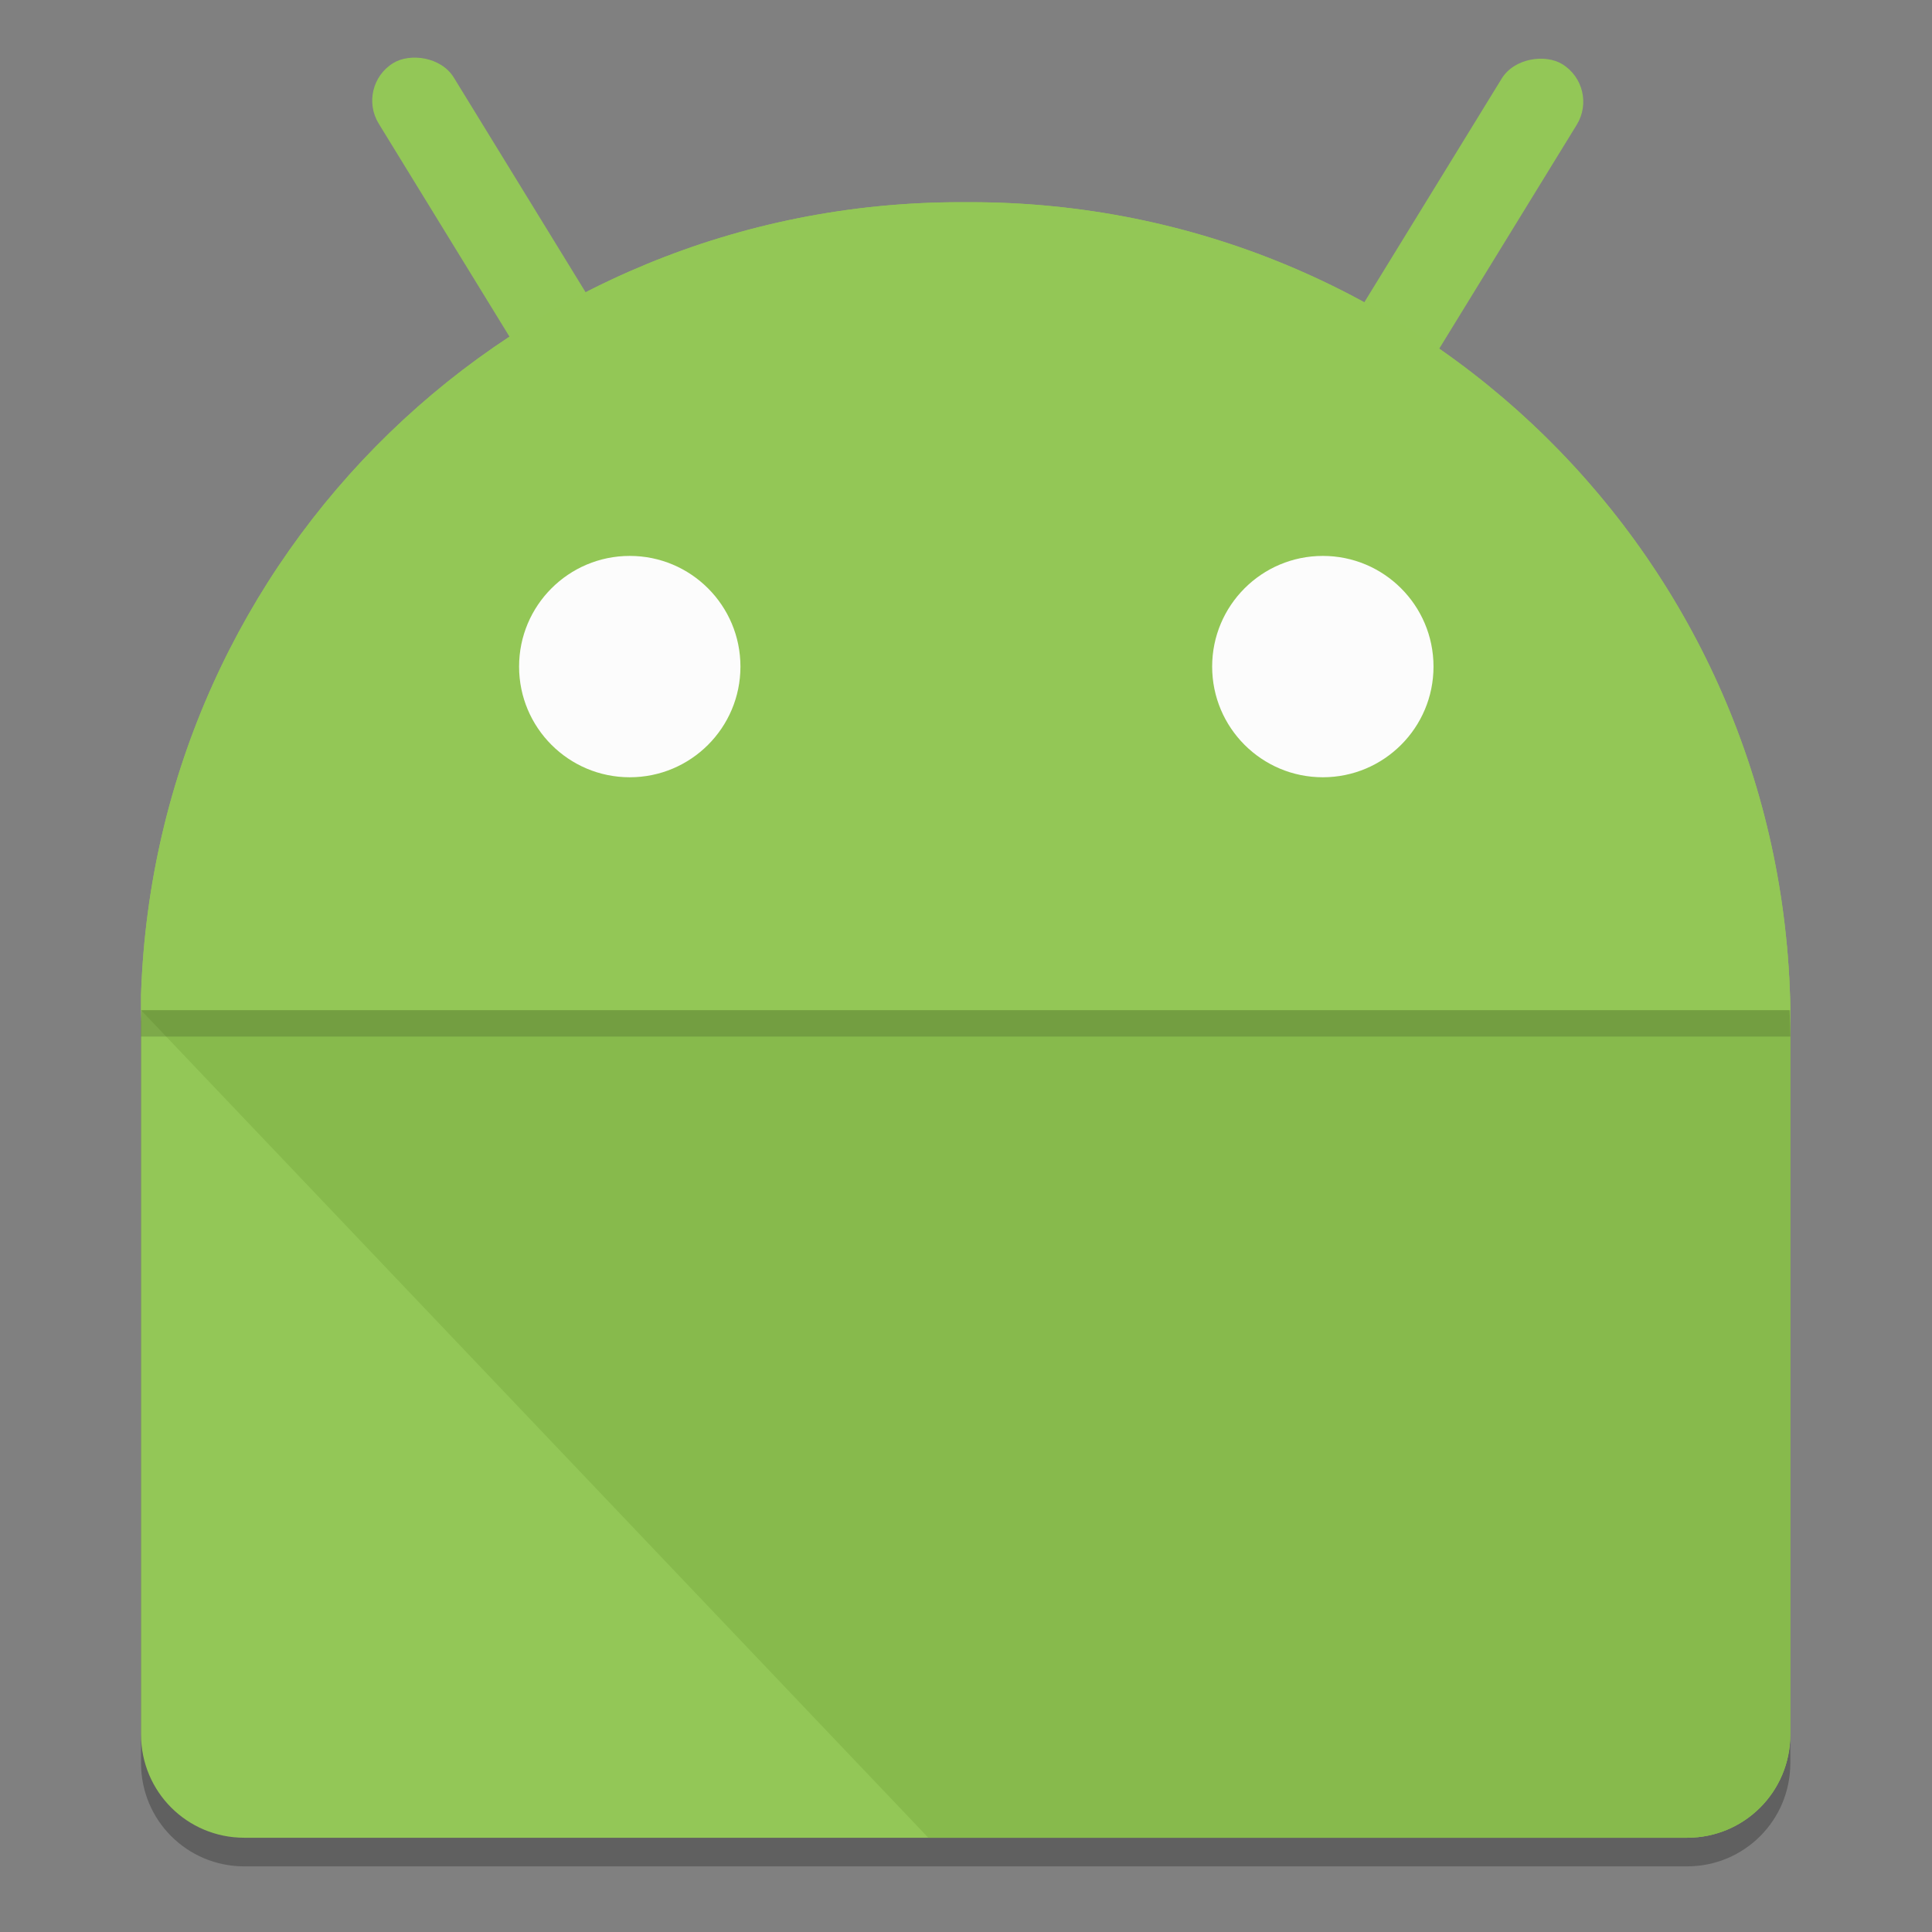 <?xml version="1.0" encoding="UTF-8" standalone="no"?>
<!-- Created with Inkscape (http://www.inkscape.org/) -->

<svg
   xmlns:dc="http://purl.org/dc/elements/1.1/"
   xmlns:cc="http://creativecommons.org/ns#"
   xmlns:rdf="http://www.w3.org/1999/02/22-rdf-syntax-ns#"
   xmlns:svg="http://www.w3.org/2000/svg"
   xmlns="http://www.w3.org/2000/svg"
   xmlns:sodipodi="http://sodipodi.sourceforge.net/DTD/sodipodi-0.dtd"
   xmlns:inkscape="http://www.inkscape.org/namespaces/inkscape"
   width="128"
   height="128"
   viewBox="0 0 33.867 33.867"
   version="1.1"
   id="svg830"
   inkscape:version="0.92.1 r15371"
   sodipodi:docname="application-apk.svg">
  <rect x="0" y="0" width="33.867" height="33.867" fill="#808080" stroke="none"/>
  <defs
     id="defs824" />
  <sodipodi:namedview
     id="base"
     pagecolor="#ffffff"
     bordercolor="#666666"
     borderopacity="1.0"
     inkscape:pageopacity="0.0"
     inkscape:pageshadow="2"
     inkscape:zoom="2.8"
     inkscape:cx="52.013048"
     inkscape:cy="45.222748"
     inkscape:document-units="mm"
     inkscape:current-layer="layer1"
     showgrid="false"
     units="px"
     inkscape:window-width="1366"
     inkscape:window-height="704"
     inkscape:window-x="0"
     inkscape:window-y="27"
     inkscape:window-maximized="1" />
  <g
     inkscape:label="Layer 1"
     inkscape:groupmode="layer"
     id="layer1"
     transform="translate(0,-263.133)">
    <g
       id="g4531"
       transform="matrix(0.948,0,0,0.948,0.875,14.408)">
      <path
         style="opacity:0.25;fill:#000000;fill-opacity:1;stroke:none;stroke-width:0.74;stroke-linecap:round;stroke-linejoin:round;stroke-miterlimit:4;stroke-dasharray:none;stroke-opacity:1"
         d="m 16.844,266.636 c -8.231,0 -14.89,6.491 -15.159,14.655 v 2.465 5.672 5.542 c 0,1.057 0.851,1.909 1.909,1.909 h 2.179 22.321 2.179 c 1.057,0 1.909,-0.851 1.909,-1.909 v -5.798 -5.416 -2.209 c -0.136,-8.283 -6.848,-14.911 -15.165,-14.911 z"
         id="path4518"
         inkscape:connector-curvature="0" />
      <g
         transform="matrix(0.182,0,0,0.182,97.176,278.228)"
         style="fill:#93c757;fill-opacity:1;stroke-width:3.993"
         id="g4569">
        <rect
           style="opacity:1;fill:#93c757;fill-opacity:1;stroke:none;stroke-width:3.326;stroke-linecap:round;stroke-linejoin:round;stroke-miterlimit:4;stroke-dasharray:none;stroke-opacity:1"
           id="rect4551"
           width="47.975"
           height="8.954"
           x="-178.298"
           y="-370.714"
           ry="4.477"
           transform="rotate(-58.442)" />
        <rect
           transform="matrix(-0.523,-0.852,-0.852,0.523,0,0)"
           ry="4.477"
           y="378.71"
           x="282.003"
           height="8.954"
           width="47.975"
           id="rect4553"
           style="opacity:1;fill:#93c757;fill-opacity:1;stroke:none;stroke-width:3.326;stroke-linecap:round;stroke-linejoin:round;stroke-miterlimit:4;stroke-dasharray:none;stroke-opacity:1" />
      </g>
      <path
         inkscape:connector-curvature="0"
         id="rect4528"
         d="m 16.844,266.107 c -8.231,0 -14.89,6.491 -15.159,14.655 v 2.465 5.672 5.542 c 0,1.057 0.851,1.909 1.909,1.909 h 2.179 22.321 2.179 c 1.057,0 1.909,-0.851 1.909,-1.909 v -5.798 -5.416 -2.209 c -0.136,-8.283 -6.848,-14.911 -15.165,-14.911 z"
         style="opacity:1;fill:#93c757;fill-opacity:1;stroke:none;stroke-width:0.74;stroke-linecap:round;stroke-linejoin:round;stroke-miterlimit:4;stroke-dasharray:none;stroke-opacity:1" />
      <path
         id="path4618"
         d="m 32.118,279.851 -30.433,1.196 14.558,15.303 h 11.851 2.179 c 1.057,0 1.909,-0.851 1.909,-1.909 v -5.798 -5.416 -2.209 c -0.006,-0.393 -0.028,-0.782 -0.063,-1.167 z"
         style="opacity:1;fill:#87ba4c;fill-opacity:1;stroke:none;stroke-width:0.74;stroke-linecap:round;stroke-linejoin:round;stroke-miterlimit:4;stroke-dasharray:none;stroke-opacity:1"
         inkscape:connector-curvature="0" />
      <path
         style="opacity:0.15;fill:#000000;fill-opacity:1;stroke:none;stroke-width:0.74;stroke-linecap:round;stroke-linejoin:round;stroke-miterlimit:4;stroke-dasharray:none;stroke-opacity:1"
         d="m 16.844,266.596 c -8.231,0 -14.89,6.491 -15.159,14.655 v 0.285 H 32.182 v -0.029 C 32.045,273.223 25.334,266.596 17.017,266.596 Z"
         id="path4625"
         inkscape:connector-curvature="0" />
      <path
         inkscape:connector-curvature="0"
         id="path4538"
         d="m 16.844,266.107 c -8.231,0 -14.89,6.491 -15.159,14.655 v 0.285 H 32.182 v -0.029 C 32.045,272.734 25.334,266.107 17.017,266.107 Z"
         style="opacity:1;fill:#93c756;fill-opacity:1;stroke:none;stroke-width:0.74;stroke-linecap:round;stroke-linejoin:round;stroke-miterlimit:4;stroke-dasharray:none;stroke-opacity:1" />
      <g
         transform="matrix(0.182,0,0,0.182,97.176,278.228)"
         style="stroke-width:3.993"
         id="g4563">
        <circle
           style="opacity:1;fill:#fcfcfc;fill-opacity:1;stroke:none;stroke-width:4.524;stroke-linecap:round;stroke-linejoin:round;stroke-miterlimit:4;stroke-dasharray:none;stroke-opacity:1"
           id="path4543"
           cx="-475.022"
           cy="-19.417"
           r="11.245" />
        <circle
           r="11.245"
           cy="-19.417"
           cx="-404.607"
           id="circle4545"
           style="opacity:1;fill:#fcfcfc;fill-opacity:1;stroke:none;stroke-width:4.524;stroke-linecap:round;stroke-linejoin:round;stroke-miterlimit:4;stroke-dasharray:none;stroke-opacity:1" />
      </g>
    </g>
  </g>
</svg>
